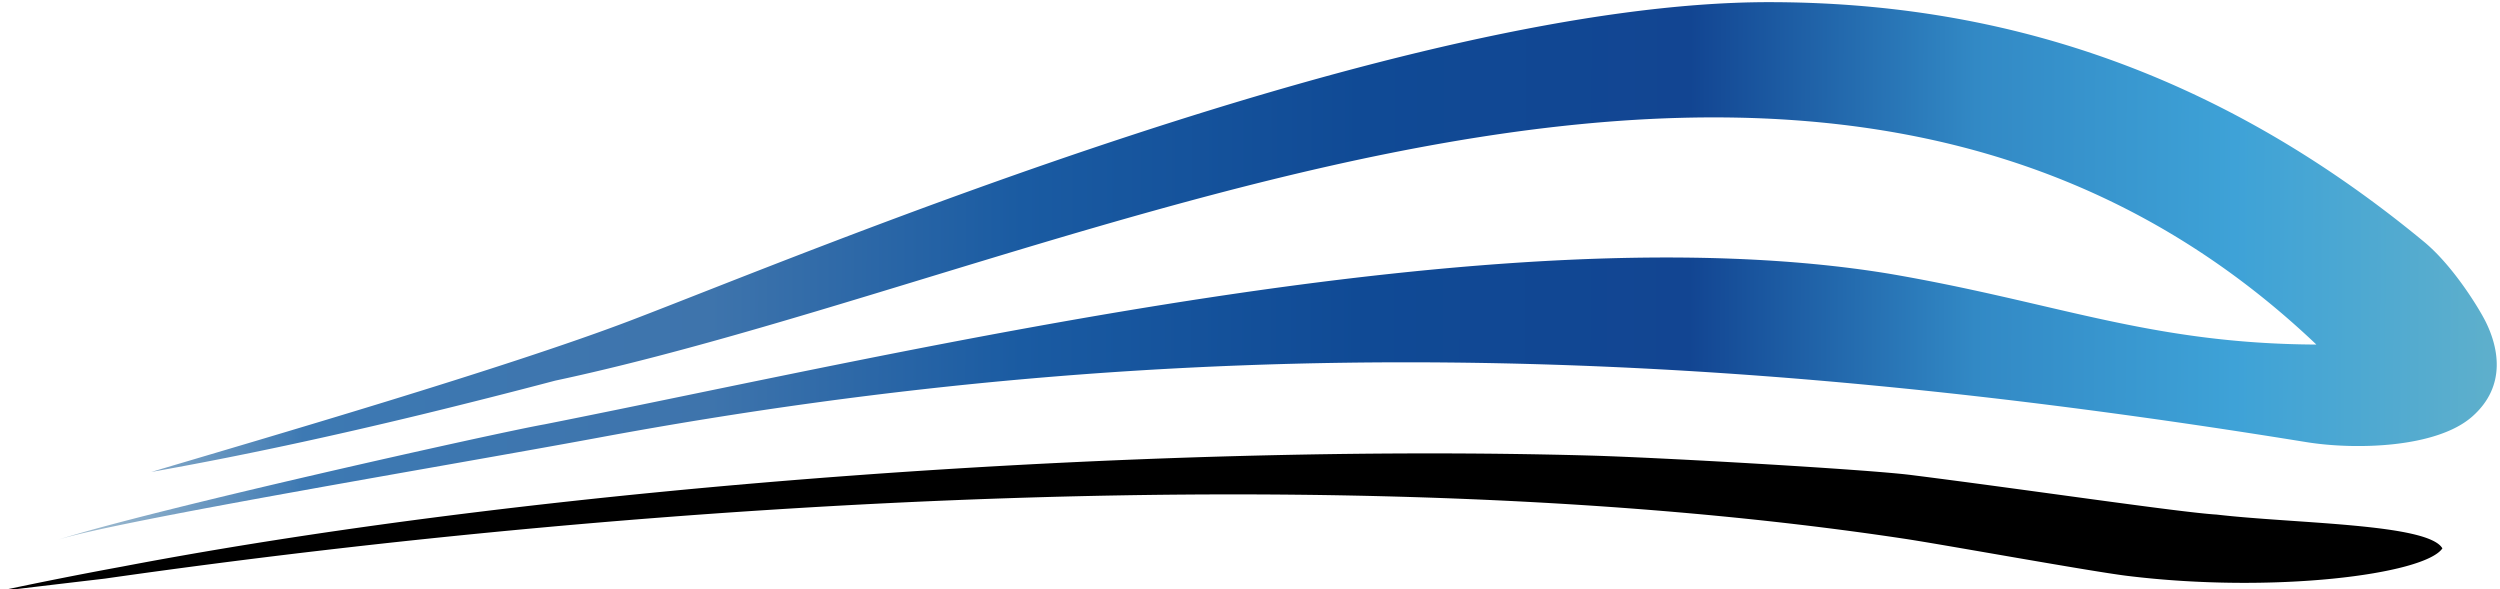 <svg xmlns="http://www.w3.org/2000/svg" xmlns:xlink="http://www.w3.org/1999/xlink" xml:space="preserve" width="426.096" height="100.45"><defs><linearGradient id="a"><stop offset="0" style="stop-color:#acc4d3;stop-opacity:1"/><stop offset=".1" style="stop-color:#3d79b3;stop-opacity:1"/><stop offset=".268" style="stop-color:#3e74ac;stop-opacity:1"/><stop offset=".396" style="stop-color:#1a5ba2;stop-opacity:1"/><stop offset=".536" style="stop-color:#104a95;stop-opacity:1"/><stop offset=".671" style="stop-color:#124592;stop-opacity:1"/><stop offset=".789" style="stop-color:#3289c5;stop-opacity:1"/><stop offset=".896" style="stop-color:#3ea2d7;stop-opacity:1"/><stop offset="1" style="stop-color:#5dafcc;stop-opacity:1"/></linearGradient><linearGradient xlink:href="#a" id="b" x1="1475.631" x2="1785.87" y1="1144.602" y2="1143.494" gradientUnits="userSpaceOnUse"/></defs><path d="M1780.182 1119.082c-2.293-3.342-21.632-5.815-40.355-3.507-4.686.576-23.92 4.073-28.609 4.766-69.896 10.503-159.701 4.92-229.921-5.125-4.581-.538-9.165-1.081-13.743-1.632a564 564 0 0 0 16.038 3.183c55.714 10.615 131.672 15.742 187.588 14.184 9.306-.262 35.41-1.775 41.05-2.485 14.481-1.824 34.49-4.795 39.08-5.062 10.027-1.171 27.043-1.14 28.872-4.322" style="fill:#000;fill-opacity:1;fill-rule:nonzero;stroke:none;stroke-width:2.492" transform="matrix(1.333 0 0 -1.333 -1956.704 1585.201)"/><path d="M1548.422 1148.18c-15.944-6.081-46.873-15.064-61.194-19.329 11.582 2.06 23.067 4.56 34.503 7.33a927 927 0 0 1 17.14 4.345c67.53 14.419 161.402 65.24 225.199 4.616-21.358.107-33.267 5.419-54.7 9.07-49.737 8.135-124.1-9.788-171.867-19.274-5.992-1.05-50.809-11.057-62.381-14.815 7.711 2.505 49.976 9.531 69.22 13.1 75.462 14.005 141.953 11.84 218.454-.556 6.261-1.014 16.617-.75 21.183 3.255 4.566 4.008 3.25 9.088 1.742 12.129-.882 1.77-4.192 7.178-7.893 10.236-26.983 22.29-55.039 30.633-83.757 30.635-46.703 0-122.519-31.923-145.649-40.742" style="fill:url(#b);fill-opacity:1;fill-rule:nonzero;stroke:none;stroke-width:2.492" transform="matrix(1.333 0 0 -1.333 -1956.704 1585.201)"/></svg>